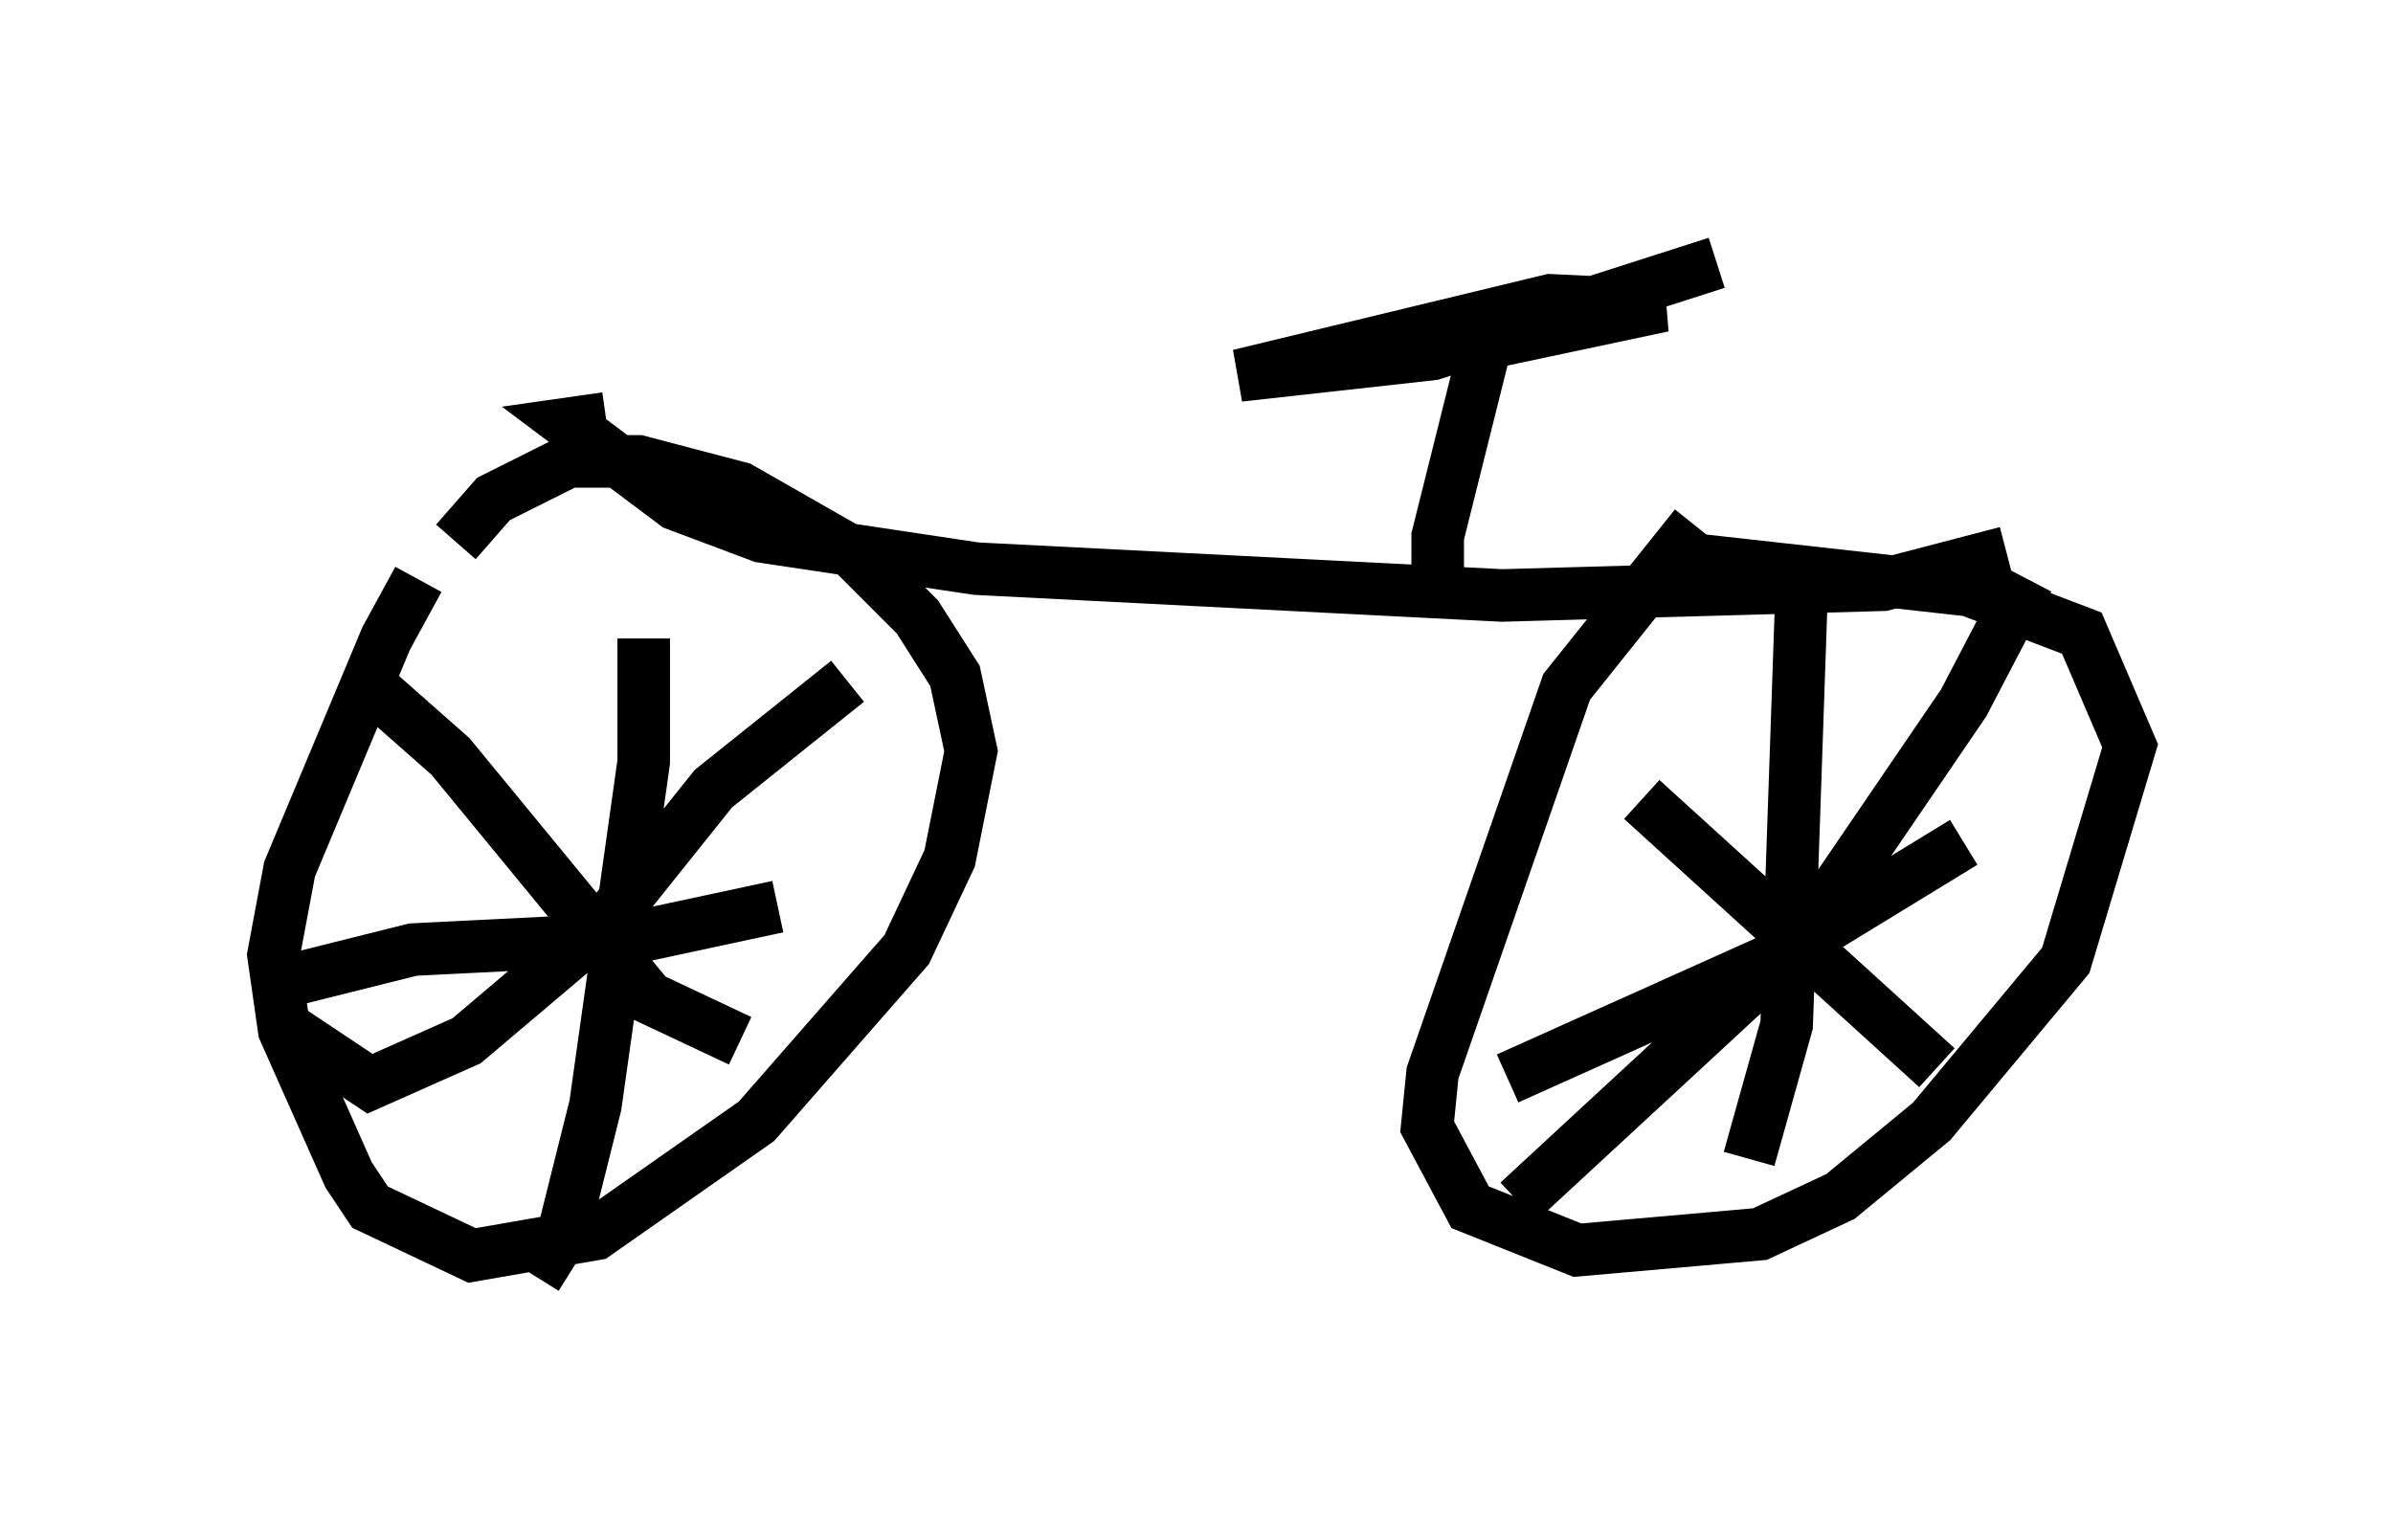 <?xml version="1.0" encoding="utf-8" ?>
<svg baseProfile="full" height="29.294" version="1.1" width="45.525" xmlns="http://www.w3.org/2000/svg" xmlns:ev="http://www.w3.org/2001/xml-events" xmlns:xlink="http://www.w3.org/1999/xlink"><defs /><rect fill="white" height="29.294" width="45.525" x="0" y="0" /><path d="M9.185, 10.41 m-1.225, 0.613 l-0.613, 1.123 -1.838, 4.39 l-0.306, 1.633 0.204, 1.429 l1.225, 2.756 0.408, 0.613 l1.94, 0.919 2.348, -0.408 l3.063, -2.144 2.858, -3.267 l0.817, -1.735 0.408, -2.042 l-0.306, -1.429 -0.715, -1.123 l-1.225, -1.225 -2.144, -1.225 l-1.94, -0.51 -1.327, 0.0 l-1.429, 0.715 -0.715, 0.817 m23.582, -0.306 l-2.45, 3.063 -2.552, 7.35 l-0.102, 1.021 0.817, 1.531 l2.042, 0.817 3.471, -0.306 l1.531, -0.715 1.735, -1.429 l2.552, -3.063 1.225, -4.083 l-0.919, -2.144 -2.144, -0.817 l-5.513, -0.613 m2.348, 0.0 l-0.306, 8.881 -0.715, 2.552 m-4.594, -1.531 l5.002, -2.246 3.675, -2.246 m1.225, -5.002 l-1.225, 2.348 -3.063, 4.492 l-5.41, 5.002 m2.348, -7.656 l5.615, 5.104 m-24.602, -8.167 l0.0, 2.348 -0.919, 6.533 l-0.613, 2.45 -0.51, 0.817 m-5.206, -5.513 l2.858, -0.715 4.083, -0.204 l2.858, -0.613 m1.327, -4.288 l-2.552, 2.042 -2.042, 2.552 l-2.654, 2.246 -1.838, 0.817 l-1.531, -1.021 m1.327, -6.738 l1.735, 1.531 3.777, 4.594 l1.735, 0.817 m-2.552, -11.842 l-0.715, 0.102 2.042, 1.531 l1.633, 0.613 4.083, 0.613 l10.004, 0.51 7.248, -0.204 l2.348, -0.613 m-10.821, 1.021 l0.0, -1.327 0.919, -3.675 l3.369, -0.715 -2.144, -0.102 l-5.921, 1.429 3.675, -0.408 l5.41, -1.735 " fill="none" stroke="black" stroke-width="1" /></svg>